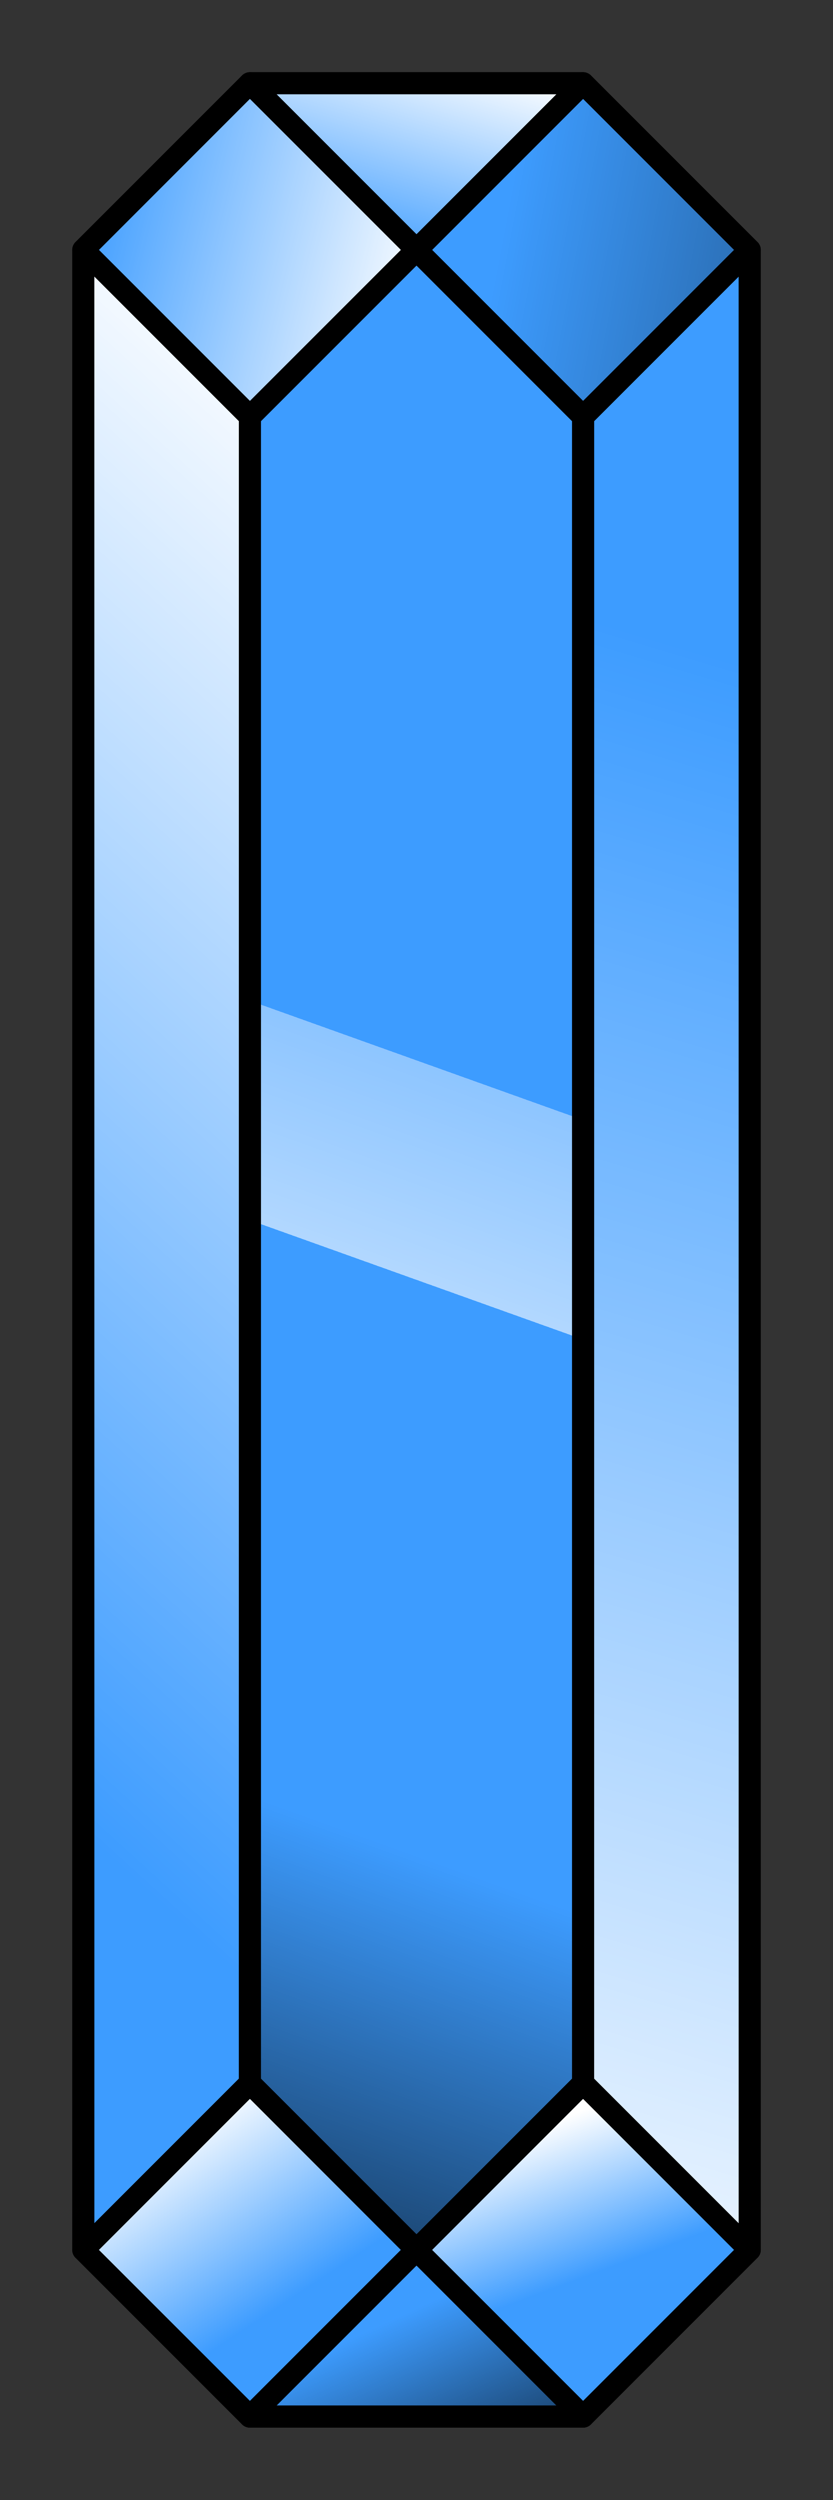 <?xml version="1.0" encoding="UTF-8" standalone="no"?>
<!-- Created with Inkscape (http://www.inkscape.org/) -->

<svg
   width="10mm"
   height="30mm"
   viewBox="0 0 10 30"
   version="1.1"
   id="svg1"
   sodipodi:docname="1x3-blue.svg"
   inkscape:version="1.4 (e7c3feb1, 2024-10-09)"
   xmlns:inkscape="http://www.inkscape.org/namespaces/inkscape"
   xmlns:sodipodi="http://sodipodi.sourceforge.net/DTD/sodipodi-0.dtd"
   xmlns:xlink="http://www.w3.org/1999/xlink"
   xmlns="http://www.w3.org/2000/svg"
   xmlns:svg="http://www.w3.org/2000/svg">
  <rect x="0" y="0" width="10" height="30" fill="#333333" stroke="none"/>
  <sodipodi:namedview
     id="namedview1"
     pagecolor="#ffffff"
     bordercolor="#111111"
     borderopacity="1"
     inkscape:showpageshadow="0"
     inkscape:pageopacity="0"
     inkscape:pagecheckerboard="1"
     inkscape:deskcolor="#d1d1d1"
     inkscape:document-units="mm"
     inkscape:zoom="3.3786664"
     inkscape:cx="46.024076"
     inkscape:cy="45.728101"
     inkscape:window-width="1280"
     inkscape:window-height="800"
     inkscape:window-x="0"
     inkscape:window-y="32"
     inkscape:window-maximized="0"
     inkscape:current-layer="layer1" />
  <defs
     id="defs1">
    <linearGradient
       inkscape:collect="always"
       xlink:href="#linearGradient157"
       id="linearGradient70"
       x1="11.03"
       y1="26.289"
       x2="17.607"
       y2="7.92"
       gradientUnits="userSpaceOnUse"
       gradientTransform="translate(-7.2,2.661)" />
    <linearGradient
       id="linearGradient157"
       inkscape:collect="always"
       inkscape:label="top">
      <stop
         style="stop-color:#000000;stop-opacity:0.618;"
         offset="0"
         id="stop156" />
      <stop
         style="stop-color:#000000;stop-opacity:0;"
         offset="0.263"
         id="stop158" />
      <stop
         style="stop-color:#000000;stop-opacity:0;"
         offset="0.596"
         id="stop159" />
      <stop
         style="stop-color:#ffffff;stop-opacity:0.6;"
         offset="0.596"
         id="stop160" />
      <stop
         style="stop-color:#ffffff;stop-opacity:0.415;"
         offset="0.723"
         id="stop161" />
      <stop
         style="stop-color:#000000;stop-opacity:0;"
         offset="0.723"
         id="stop162" />
      <stop
         style="stop-color:#000000;stop-opacity:0;"
         offset="1"
         id="stop157" />
    </linearGradient>
    <linearGradient
       inkscape:collect="always"
       xlink:href="#linearGradient37"
       id="linearGradient74"
       x1="14.837"
       y1="3.239"
       x2="15.598"
       y2="0.652"
       gradientUnits="userSpaceOnUse"
       gradientTransform="translate(-7.2,2.661)" />
    <linearGradient
       id="linearGradient37"
       inkscape:collect="always"
       inkscape:label="light side">
      <stop
         style="stop-color:#ffffff;stop-opacity:0;"
         offset="0"
         id="stop37" />
      <stop
         style="stop-color:#ffffff;stop-opacity:1;"
         offset="1"
         id="stop38" />
    </linearGradient>
    <linearGradient
       inkscape:collect="always"
       xlink:href="#linearGradient37"
       id="linearGradient68"
       x1="10.868"
       y1="3"
       x2="15"
       y2="4"
       gradientUnits="userSpaceOnUse"
       gradientTransform="translate(-7.2,2.661)" />
    <linearGradient
       inkscape:collect="always"
       xlink:href="#linearGradient37"
       id="linearGradient66"
       x1="11"
       y1="22"
       x2="21"
       y2="11"
       gradientUnits="userSpaceOnUse"
       gradientTransform="translate(-7.2,2.661)" />
    <linearGradient
       inkscape:collect="always"
       xlink:href="#linearGradient37"
       id="linearGradient76"
       x1="13.301"
       y1="27.713"
       x2="11.914"
       y2="25.614"
       gradientUnits="userSpaceOnUse"
       gradientTransform="translate(-7.2,2.661)" />
    <linearGradient
       inkscape:collect="always"
       xlink:href="#linearGradient53"
       id="linearGradient78"
       x1="15.088"
       y1="30.028"
       x2="14.194"
       y2="28.073"
       gradientUnits="userSpaceOnUse"
       gradientTransform="translate(-7.2,2.661)" />
    <linearGradient
       id="linearGradient53"
       inkscape:collect="always"
       inkscape:label="dark side">
      <stop
         style="stop-color:#000000;stop-opacity:0.618;"
         offset="0"
         id="stop52" />
      <stop
         style="stop-color:#000000;stop-opacity:0;"
         offset="1"
         id="stop53" />
    </linearGradient>
    <linearGradient
       inkscape:collect="always"
       xlink:href="#linearGradient37"
       id="linearGradient80"
       x1="16.71"
       y1="27.44"
       x2="16.052"
       y2="25.68"
       gradientUnits="userSpaceOnUse"
       gradientTransform="translate(-7.2,2.661)" />
    <linearGradient
       inkscape:collect="always"
       xlink:href="#linearGradient37"
       id="linearGradient64"
       x1="19"
       y1="8"
       x2="13"
       y2="28"
       gradientUnits="userSpaceOnUse"
       gradientTransform="translate(-7.2,2.661)" />
    <linearGradient
       inkscape:collect="always"
       xlink:href="#linearGradient53"
       id="linearGradient72"
       x1="22.252"
       y1="4.187"
       x2="16"
       y2="3"
       gradientUnits="userSpaceOnUse"
       gradientTransform="translate(-7.2,2.661)" />
  </defs>
  <g
     inkscape:label="Layer 1"
     inkscape:groupmode="layer"
     id="layer1">
    <g
       id="g1"
       transform="translate(-2.8,-2.662)">
      <rect
         style="fill:none;fill-opacity:1;stroke:none;stroke-width:0.265;stroke-linecap:round;stroke-linejoin:round;stroke-dasharray:none;stroke-opacity:1"
         id="rect247-0"
         width="10"
         height="10"
         x="2.8"
         y="2.662" />
      <rect
         style="fill:none;fill-opacity:1;stroke:none;stroke-width:0.265;stroke-linecap:round;stroke-linejoin:round;stroke-dasharray:none;stroke-opacity:1"
         id="rect247-4-0"
         width="10"
         height="10"
         x="2.8"
         y="12.662" />
      <rect
         style="fill:none;fill-opacity:1;stroke:none;stroke-width:0.265;stroke-linecap:round;stroke-linejoin:round;stroke-dasharray:none;stroke-opacity:1"
         id="rect247-1-8"
         width="10"
         height="10"
         x="2.8"
         y="22.662" />
      <path
         style="display:inline;fill:#3d9cff;fill-opacity:1;stroke:#000000;stroke-width:0.265;stroke-linecap:round;stroke-linejoin:round;stroke-dasharray:none;stroke-opacity:1"
         d="m 3.8,5.661 2,-2 h 4 l 2,2 V 29.661 l -2,2 H 5.8 l -2,-2 z"
         id="path53" />
      <path
         style="fill:url(#linearGradient70);stroke:#000000;stroke-width:0.265;stroke-linecap:round;stroke-linejoin:round;stroke-dasharray:none;stroke-opacity:1"
         d="m 7.8,5.661 -2,2 V 27.661 l 2,2 2,-2 V 7.661 Z"
         id="path54" />
      <path
         style="fill:url(#linearGradient74);fill-opacity:1;stroke:#000000;stroke-width:0.265;stroke-linecap:round;stroke-linejoin:round;stroke-dasharray:none;stroke-opacity:1"
         d="m 5.8,3.661 2,2 2,-2 z"
         id="path55" />
      <path
         style="fill:url(#linearGradient68);fill-opacity:1;stroke:#000000;stroke-width:0.265;stroke-linecap:round;stroke-linejoin:round;stroke-dasharray:none;stroke-opacity:1"
         d="m 5.8,3.661 2,2 -2,2 -2,-2 z"
         id="path56" />
      <path
         style="fill:url(#linearGradient66);fill-opacity:1;stroke:#000000;stroke-width:0.265;stroke-linecap:round;stroke-linejoin:round;stroke-dasharray:none;stroke-opacity:1"
         d="m 3.8,5.661 2,2 V 27.661 l -2,2 z"
         id="path57" />
      <path
         style="fill:url(#linearGradient76);fill-opacity:1;stroke:#000000;stroke-width:0.265;stroke-linecap:round;stroke-linejoin:round;stroke-dasharray:none;stroke-opacity:1"
         d="m 3.8,29.661 2,2 2,-2 -2,-2 z"
         id="path58" />
      <path
         style="fill:url(#linearGradient78);fill-opacity:1;stroke:#000000;stroke-width:0.265;stroke-linecap:round;stroke-linejoin:round;stroke-dasharray:none;stroke-opacity:1"
         d="m 5.8,31.661 2,-2 2,2 z"
         id="path59" />
      <path
         style="fill:url(#linearGradient80);fill-opacity:1;stroke:#000000;stroke-width:0.265;stroke-linecap:round;stroke-linejoin:round;stroke-dasharray:none;stroke-opacity:1"
         d="m 7.8,29.661 2,-2 2,2 -2,2 z"
         id="path60" />
      <path
         style="fill:url(#linearGradient64);fill-opacity:1;stroke:#000000;stroke-width:0.265;stroke-linecap:round;stroke-linejoin:round;stroke-dasharray:none;stroke-opacity:1"
         d="m 9.8,27.661 2,2 V 5.661 l -2,2 z"
         id="path61" />
      <path
         style="fill:url(#linearGradient72);fill-opacity:1;stroke:#000000;stroke-width:0.265;stroke-linecap:round;stroke-linejoin:round;stroke-dasharray:none;stroke-opacity:1"
         d="m 9.8,7.661 -2,-2 2,-2 2,2 z"
         id="path62" />
    </g>
  </g>
</svg>
